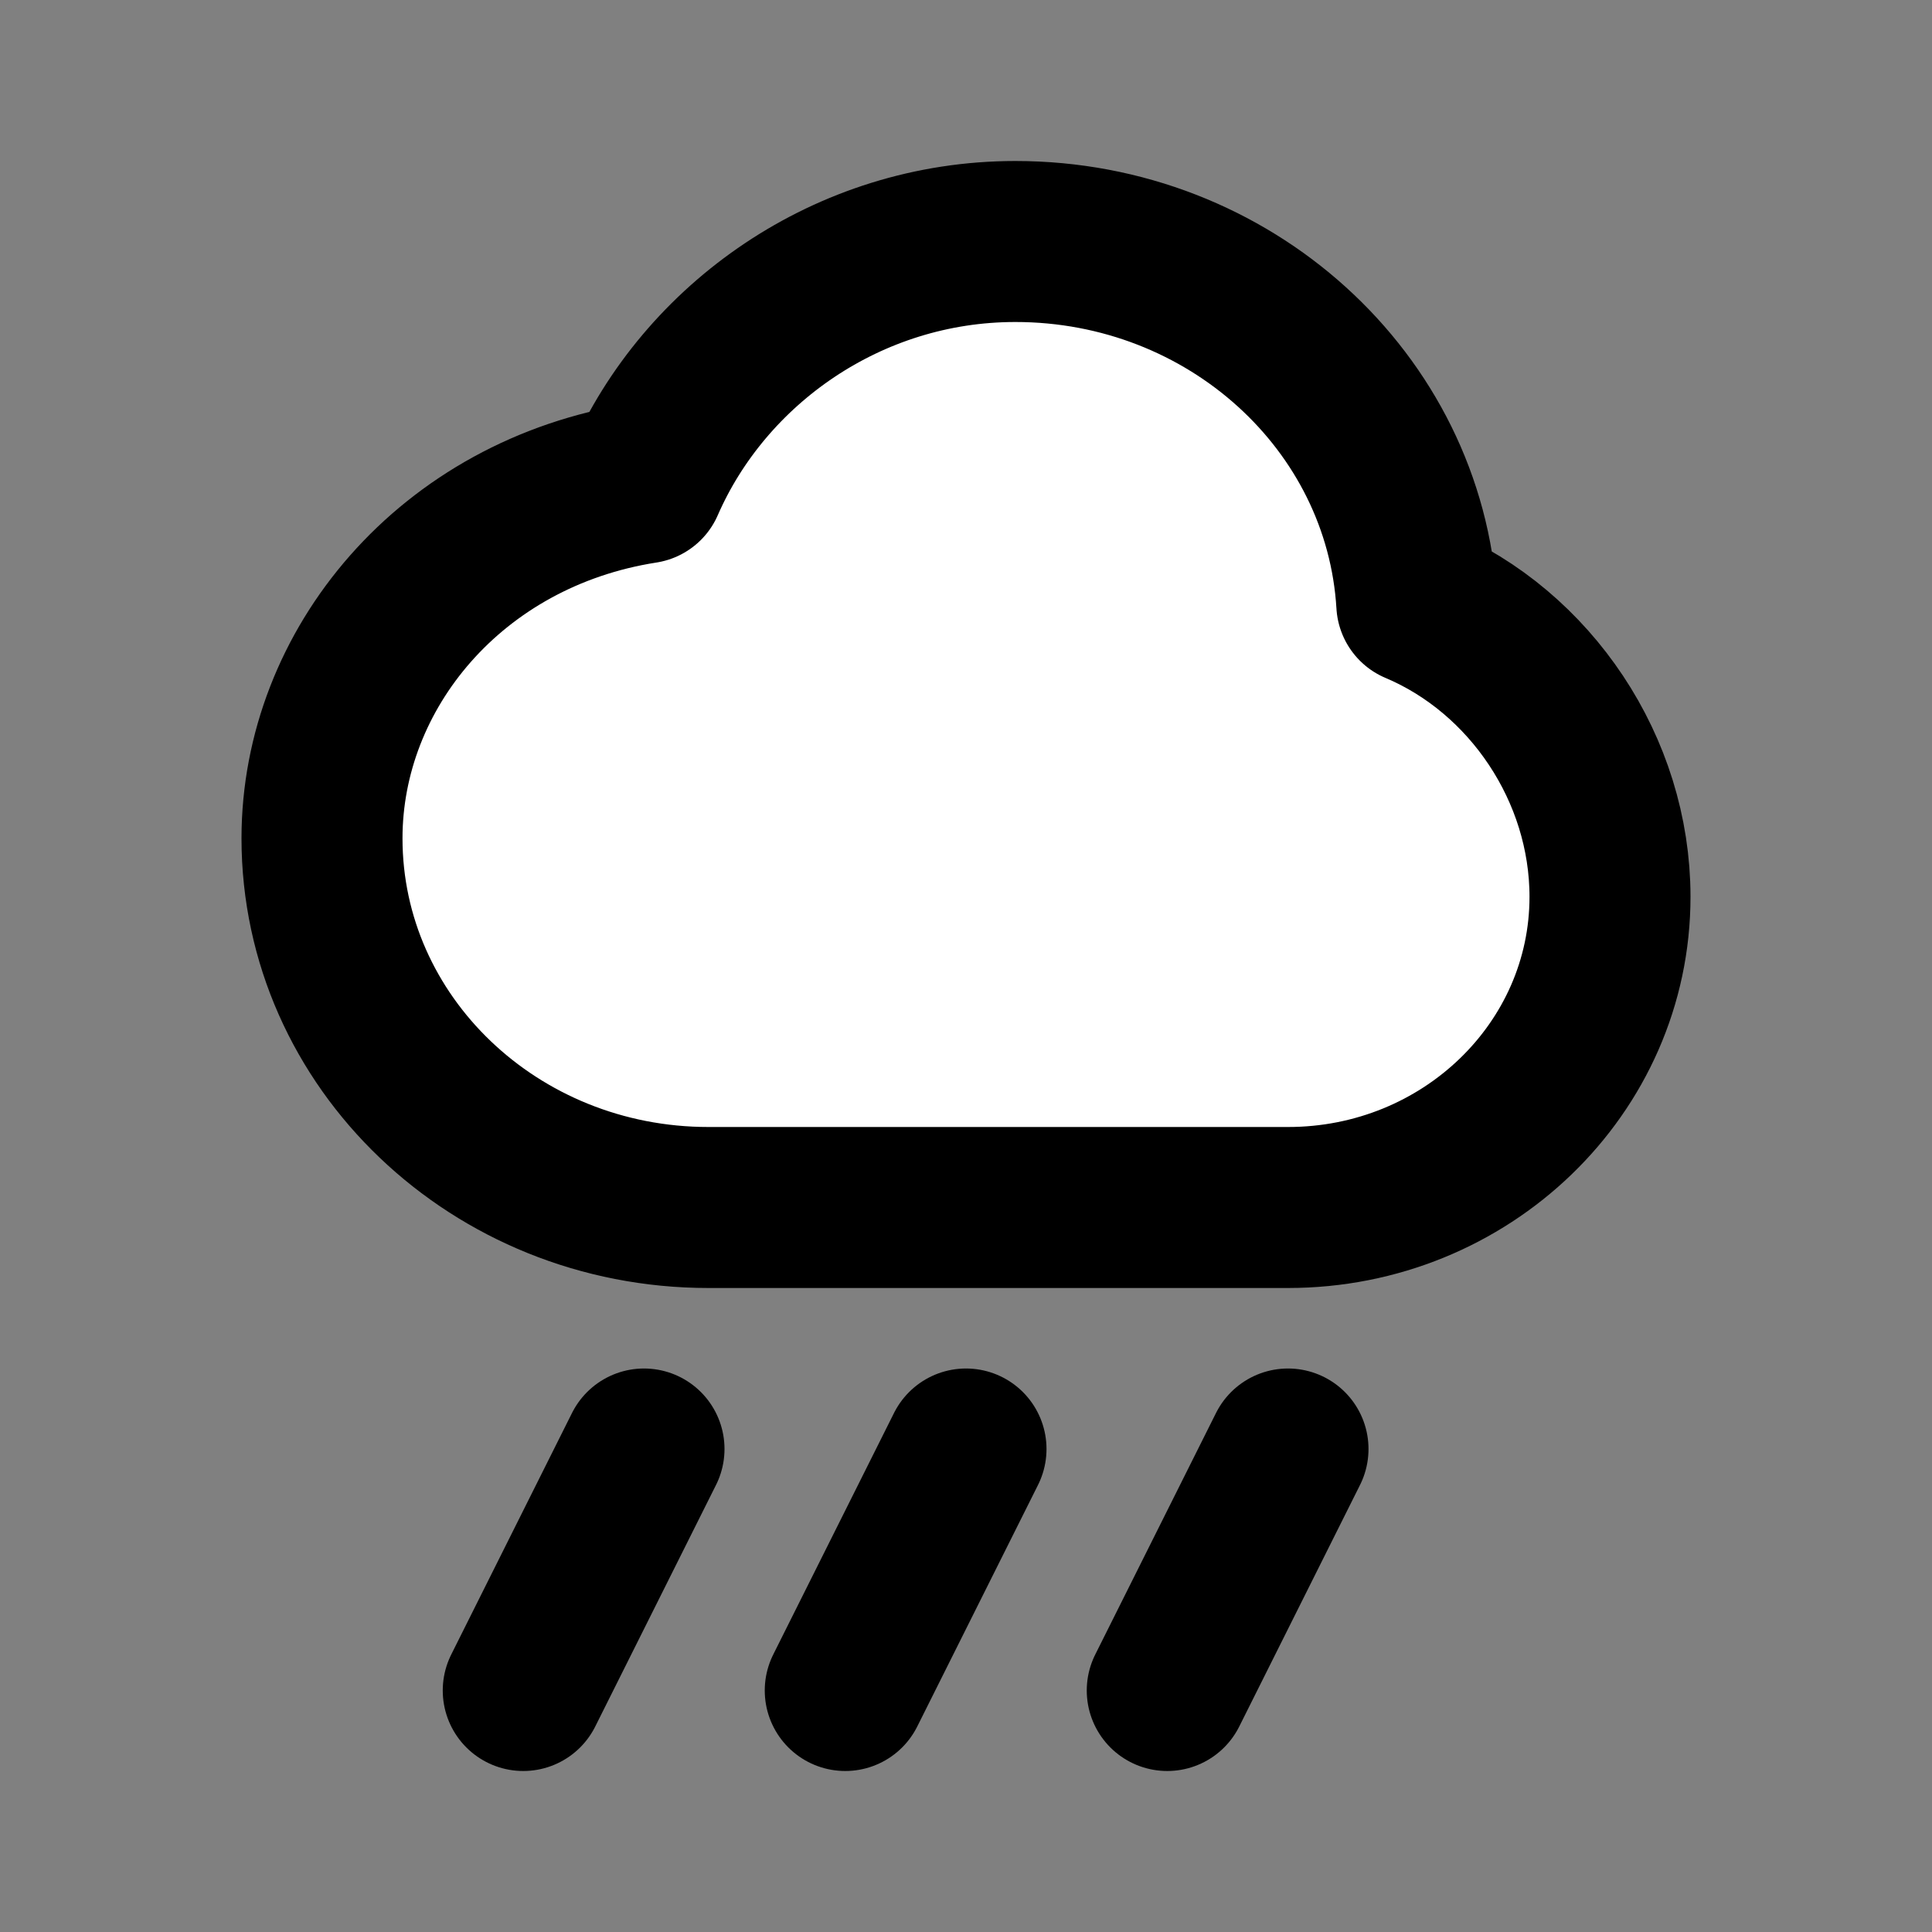 <?xml version="1.0" encoding="utf-8"?>
<svg width="800px" height="800px" viewBox="0 0 24 24" fill="#ffff" xmlns="http://www.w3.org/2000/svg">
<rect x="0" y="0" width="24" height="24" fill="#808080" stroke="none"/>
<path d="M10.5 21L12 18M14.5 21L16 18M6.5 21L8 18M8.8 15C6.149 15 4 12.947 4 10.414C4 8.314 5.6 6.375 8 6C8.753 4.274 10.535 3 12.613 3C15.275 3 17.45 4.991 17.6 7.5C19.013 8.096 20 9.557 20 11.14C20 13.272 18.209 15 16 15L8.8 15Z" stroke="current-color" stroke-width="2" stroke-linecap="round" stroke-linejoin="round"/>
</svg>